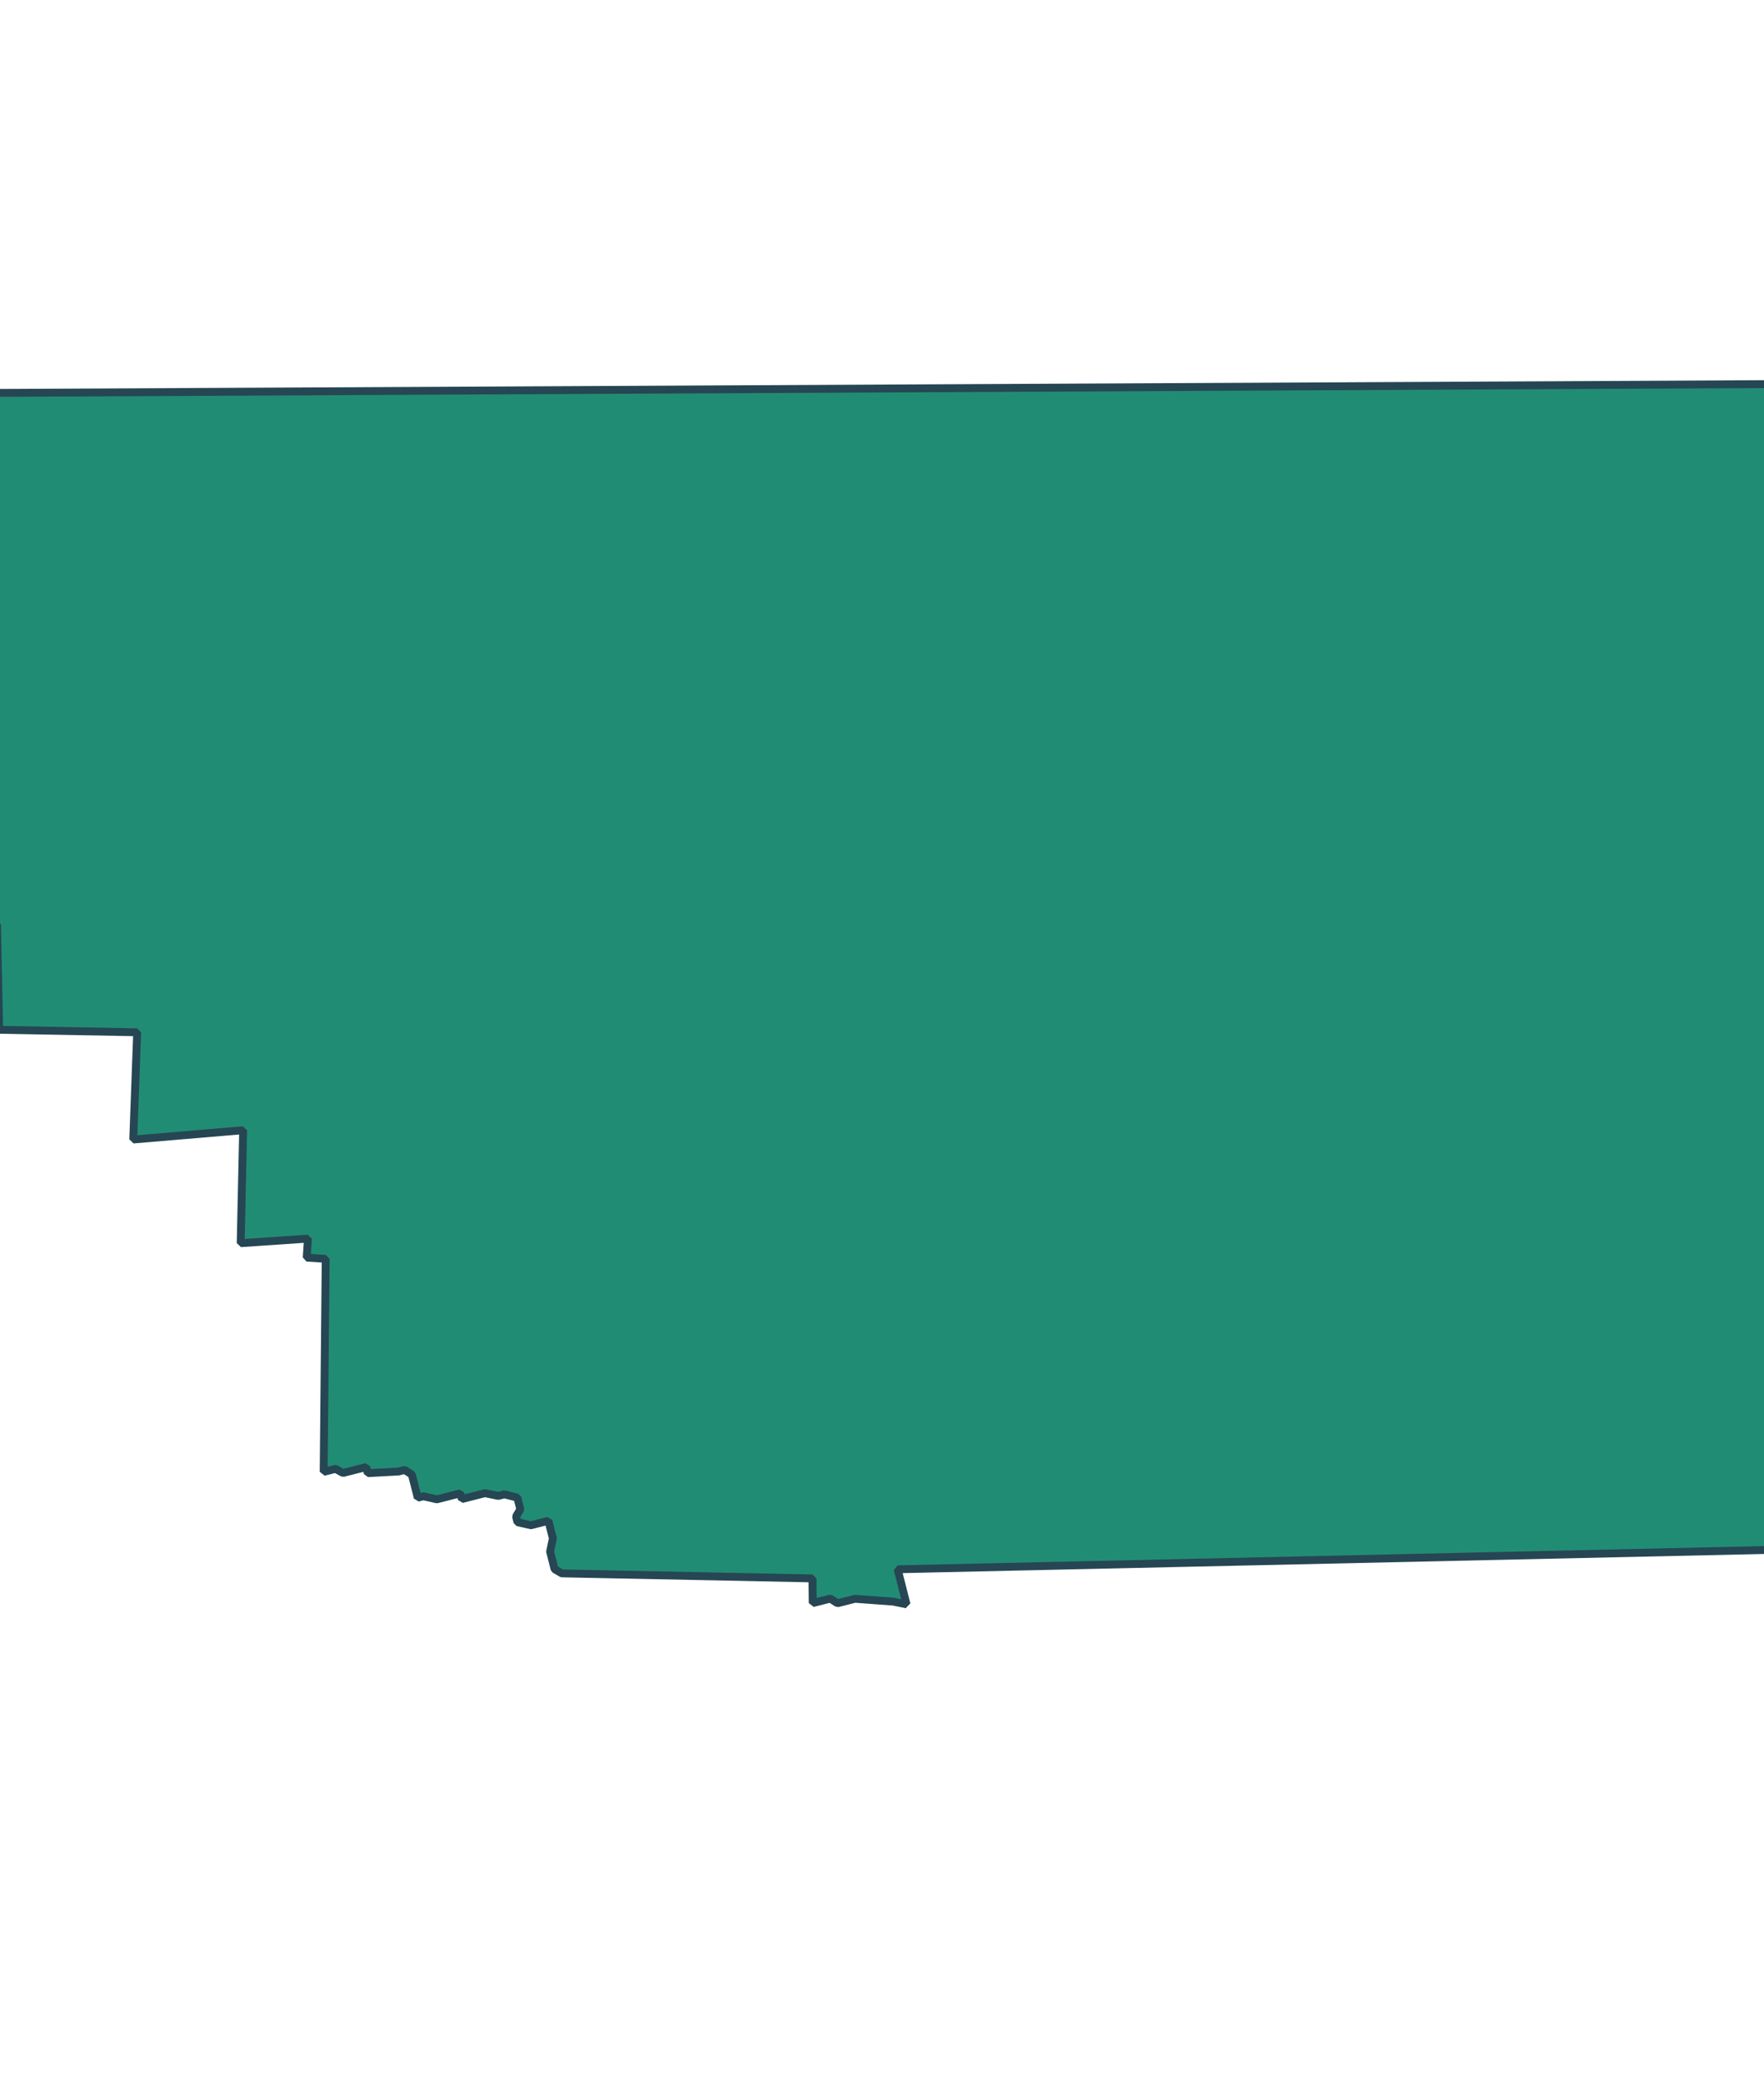 <svg xmlns="http://www.w3.org/2000/svg" xmlns:xlink="http://www.w3.org/1999/xlink" x="0px" y="0px" width="620.843px"
    height="733.026px" viewBox="265 470 112 112">

    <style xmlns="http://www.w3.org/2000/svg">
        svg {
            filter: drop-shadow(2px 3px 0px rgb(176 136 98 / 1));
        }
    </style>


    <polyline id="kern" fill="#218c74" stroke-width="0.5" stroke="#264653" stroke-miterlimit="1"
        points="241.193,484.945 380.796,484.25     380.902,483.036 398.677,482.862 398.792,489.576 397.684,489.858 397.489,490.703 397.773,491.817 398.604,491.989     399.358,491.796 399.823,492.093 400.106,493.204 399.741,493.296 398.826,494.335 400.334,557.774 321.993,559.515     322.559,561.741 321.717,561.568 319.284,561.389 318.174,561.671 317.716,561.378 316.603,561.662 316.586,560.095     300.668,559.774 300.211,559.506 299.927,558.391 300.103,557.552 299.818,556.437 298.709,556.719 297.857,556.527     297.764,556.163 298.037,555.708 297.846,554.964 297.023,554.757 296.638,554.856 295.791,554.683 294.322,555.057     294.229,554.693 292.736,555.074 291.883,554.879 291.524,554.971 291.149,553.501 290.691,553.208 290.301,553.308     288.349,553.412 288.25,553.025 286.777,553.401 286.301,553.139 285.551,553.331 285.679,539.805 284.473,539.729     284.554,538.521 280.281,538.811 280.438,531.639 273.46,532.229 273.709,525.421 264.95,525.263 264.809,518.577 260.444,518.48     260.334,511.787 253.234,512.002 252.95,510.888 253.339,510.789 253.149,510.043 248.759,505.212 247.526,505.138     247.771,498.332 241.09,498.437 241.193,484.945   " />
</svg>